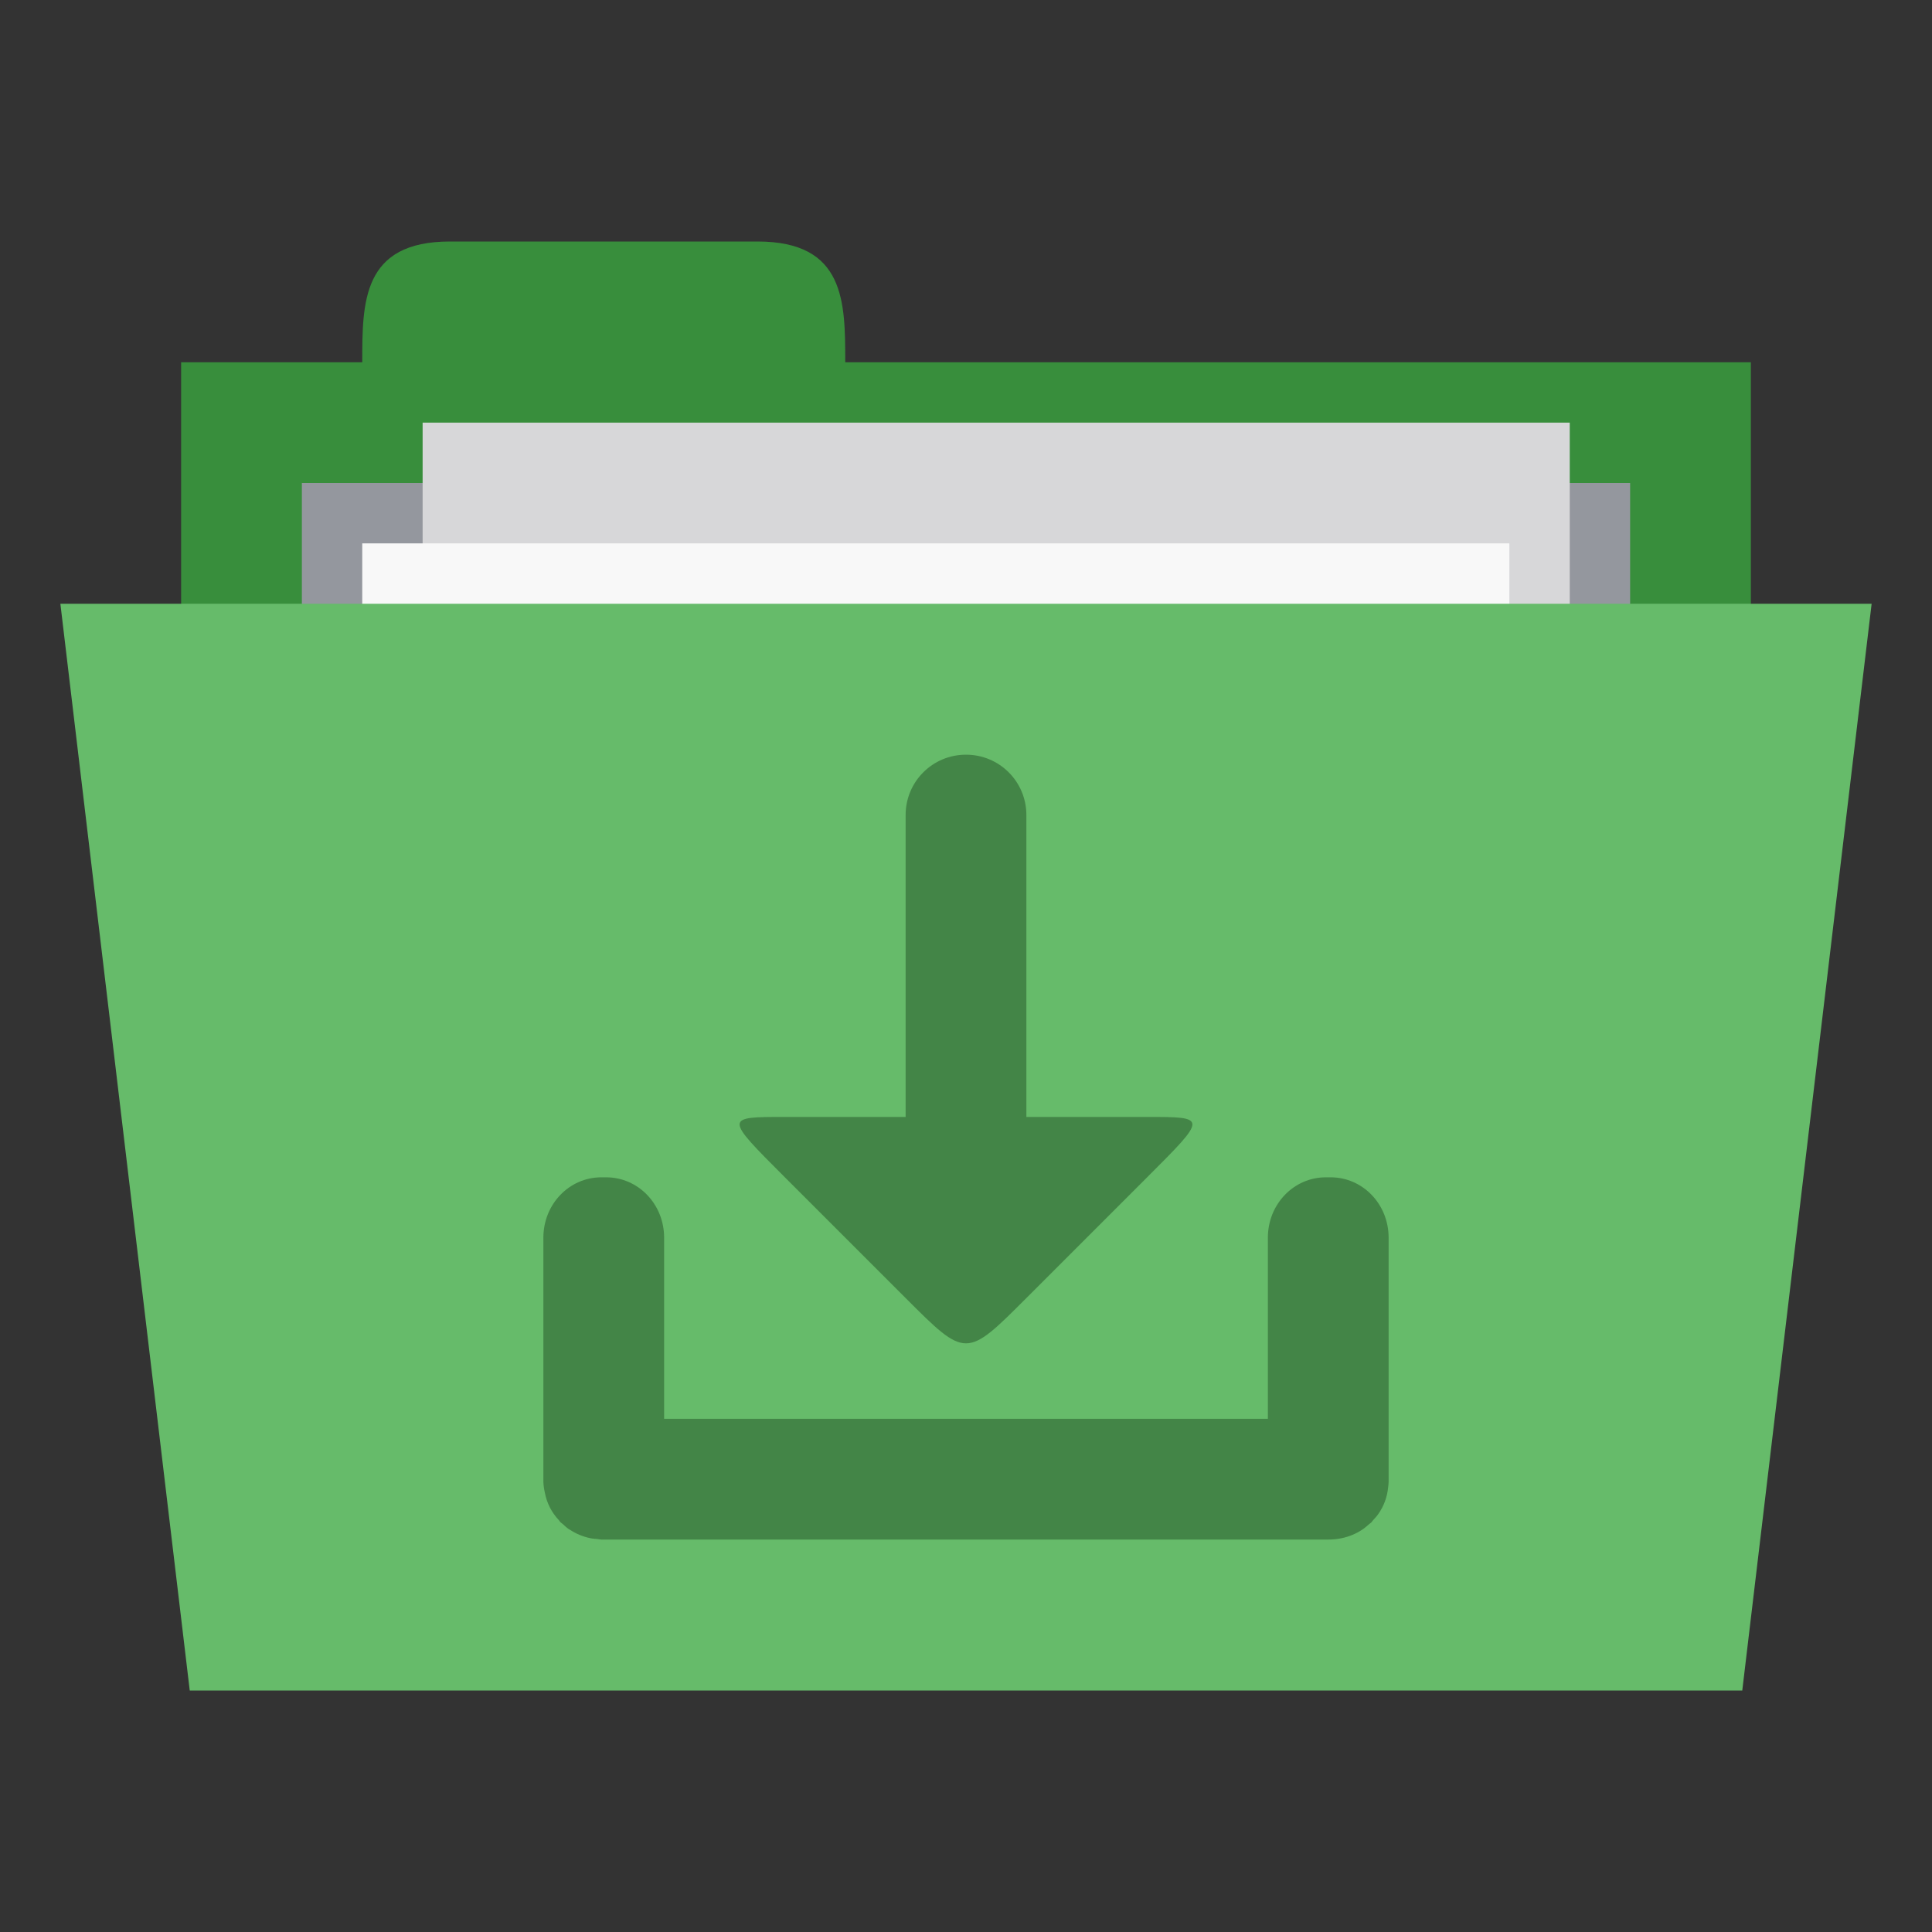 <?xml version="1.0" encoding="UTF-8" standalone="no"?>
<!-- Created with Inkscape (http://www.inkscape.org/) -->

<svg
   xmlns:dc="http://purl.org/dc/elements/1.1/"
   xmlns:cc="http://creativecommons.org/ns#"
   xmlns:rdf="http://www.w3.org/1999/02/22-rdf-syntax-ns#"
   xmlns:svg="http://www.w3.org/2000/svg"
   xmlns="http://www.w3.org/2000/svg"
   xmlns:sodipodi="http://sodipodi.sourceforge.net/DTD/sodipodi-0.dtd"
   xmlns:inkscape="http://www.inkscape.org/namespaces/inkscape"
   width="128"
   height="128"
   id="svg2"
   version="1.1"
   inkscape:version="0.91 r"
   sodipodi:docname="green-folder-download.svg"
   inkscape:export-filename="/media/Data/Main/Visuals/Icons/Numix/Desktop/repos/numix-wiki/Gjorgi/Numix-folders/48/New/folder-144.png"
   inkscape:export-xdpi="270"
   inkscape:export-ydpi="270">
  <rect width="100%" height="100%" fill="#333333" stroke="none"/>
  <defs
     id="defs4" />
  <sodipodi:namedview
     id="base"
     pagecolor="#ffffff"
     bordercolor="#666666"
     borderopacity="1.0"
     inkscape:pageopacity="0.0"
     inkscape:pageshadow="2"
     inkscape:zoom="4.9170839"
     inkscape:cx="43.534981"
     inkscape:cy="52.727735"
     inkscape:document-units="px"
     inkscape:current-layer="layer1"
     showgrid="true"
     inkscape:window-width="1280"
     inkscape:window-height="998"
     inkscape:window-x="0"
     inkscape:window-y="0"
     inkscape:window-maximized="1"
     showguides="true"
     inkscape:guide-bbox="true">
    <inkscape:grid
       type="xygrid"
       id="grid2985"
       empspacing="5"
       visible="true"
       enabled="true"
       snapvisiblegridlinesonly="true" />
  </sodipodi:namedview>
  <g
     inkscape:label="Layer 1"
     inkscape:groupmode="layer"
     id="layer1"
     transform="translate(0,-924.362)">
    <path
       inkscape:connector-curvature="0"
       id="path5"
       d="m 12,948.362 104,0 0,40 -104,0 z m 0,0"
       style="fill:#388e3c;fill-opacity:1;fill-rule:nonzero;stroke:none" />
    <path
       inkscape:connector-curvature="0"
       id="path7"
       d="m 24,948.362 c 0,-4 0,-8 5.816,-8 l 20.367,0 c 5.816,0 5.816,4 5.816,8 l 0,4 -32,0 z m 0,0"
       style="fill:#388e3c;fill-opacity:1;fill-rule:nonzero;stroke:none" />
    <path
       inkscape:connector-curvature="0"
       id="path9"
       d="m 20,956.362 88,0 0,19.871 -88,0 z m 0,0"
       style="fill:#94979e;fill-opacity:1;fill-rule:nonzero;stroke:none" />
    <path
       inkscape:connector-curvature="0"
       id="path11"
       d="m 28,952.362 76,0 0,52 -76,0 z m 0,0"
       style="fill:#d7d7d9;fill-opacity:1;fill-rule:nonzero;stroke:none" />
    <path
       inkscape:connector-curvature="0"
       id="path13"
       d="m 24,960.362 76,0 0,52 -76,0 z m 0,0"
       style="fill:#f8f8f8;fill-opacity:1;fill-rule:nonzero;stroke:none" />
    <path
       inkscape:connector-curvature="0"
       id="path15"
       d="m 4,964.362 120,0 -8.57,72 -102.859,0 z m 0,0"
       style="fill:#66bb6a;fill-opacity:1;fill-rule:nonzero;stroke:none" />
    <path
       style="opacity:0.4;fill:#103612;fill-opacity:1;stroke:none"
       d="M 64 50 C 61.784 50 60 51.784 60 54 L 60 74 L 52 74 C 48 74 48 74 52 78 L 60 86 C 64 90 64 90 68 86 L 76 78 C 80 74 80 74 76 74 L 68 74 L 68 54 C 68 51.784 66.216 50 64 50 z M 39.844 78 C 37.707 78 36 79.784 36 82 L 36 98 L 36 98.188 C 36 98.303 36.021 98.418 36.031 98.531 C 36.046 98.647 36.07 98.762 36.094 98.875 C 36.228 99.588 36.544 100.204 37.031 100.719 C 37.066 100.758 37.089 100.806 37.125 100.844 C 37.173 100.89 37.231 100.925 37.281 100.969 C 37.414 101.093 37.538 101.208 37.688 101.312 C 37.706 101.325 37.731 101.331 37.75 101.344 C 38.146 101.61 38.614 101.805 39.094 101.906 C 39.255 101.942 39.425 101.953 39.594 101.969 C 39.681 101.975 39.755 102 39.844 102 C 39.896 102.002 39.947 102 40 102 L 40.156 102 L 88 102 C 88.312 102 88.615 101.97 88.906 101.906 C 89.386 101.805 89.854 101.61 90.25 101.344 C 90.419 101.235 90.57 101.1 90.719 100.969 C 90.758 100.932 90.806 100.913 90.844 100.875 C 90.893 100.828 90.922 100.768 90.969 100.719 C 91.086 100.587 91.213 100.46 91.312 100.312 C 91.68 99.793 91.907 99.191 91.969 98.531 C 91.983 98.418 91.995 98.303 92 98.188 L 92 97.812 L 92 82 C 92 79.784 90.293 78 88.156 78 L 87.844 78 C 85.707 78 84 79.784 84 82 L 84 94 L 44 94 L 44 82 C 44 79.784 42.293 78 40.156 78 L 39.844 78 z "
       transform="translate(0,924.362)"
       id="rect2989" />
  </g>
</svg>
